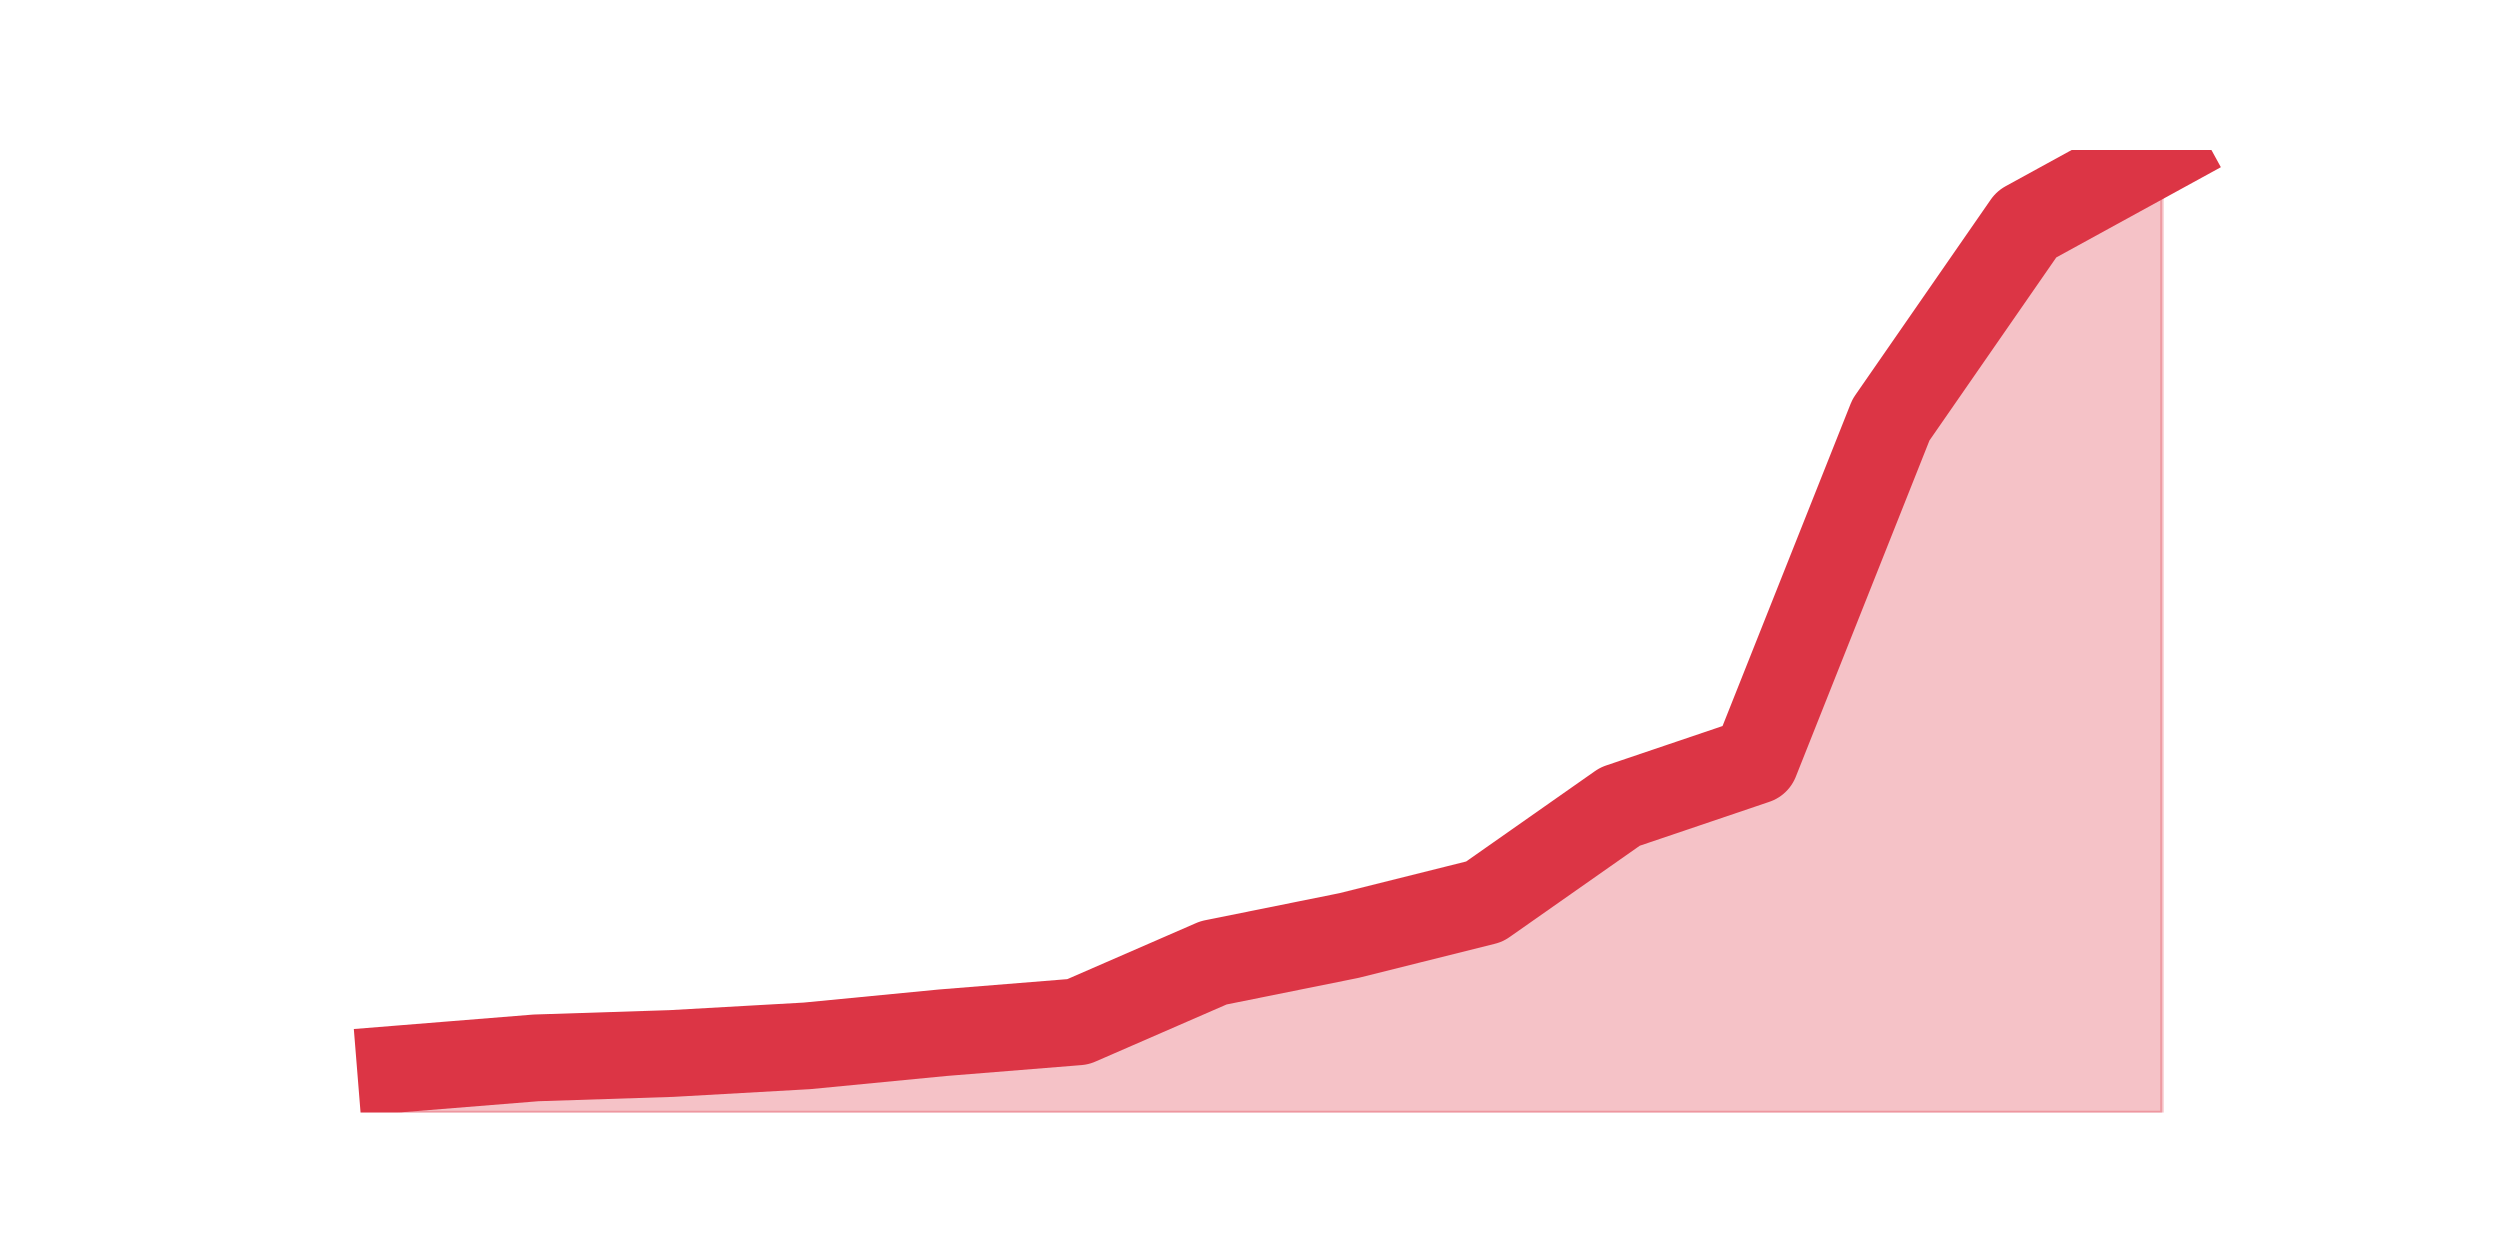 <?xml version="1.0" encoding="utf-8" standalone="no"?>
<!DOCTYPE svg PUBLIC "-//W3C//DTD SVG 1.1//EN"
  "http://www.w3.org/Graphics/SVG/1.1/DTD/svg11.dtd">
<!-- Created with matplotlib (https://matplotlib.org/) -->
<svg height="360pt" version="1.1" viewBox="0 0 720 360" width="720pt" xmlns="http://www.w3.org/2000/svg" xmlns:xlink="http://www.w3.org/1999/xlink">
 <defs>
  <style type="text/css">*{stroke-linecap:butt;stroke-linejoin:round;}</style>
 </defs>
 <g id="figure_1">
  <g id="patch_1">
   <path d="M 0 360 
L 720 360 
L 720 0 
L 0 0 
z
" style="fill:none;"/>
  </g>
  <g id="axes_1">
   <g id="matplotlib.axis_1"/>
   <g id="matplotlib.axis_2"/>
   <g id="PolyCollection_1">
    <defs>
     <path d="M 115.364 -52.186 
L 115.364 -39.6 
L 154.385 -39.6 
L 193.406 -39.6 
L 232.427 -39.6 
L 271.448 -39.6 
L 310.469 -39.6 
L 349.49 -39.6 
L 388.51 -39.6 
L 427.531 -39.6 
L 466.552 -39.6 
L 505.573 -39.6 
L 544.594 -39.6 
L 583.615 -39.6 
L 622.636 -39.6 
L 622.636 -316.8 
L 622.636 -316.8 
L 583.615 -295.404 
L 544.594 -239.083 
L 505.573 -140.915 
L 466.552 -127.7 
L 427.531 -100.326 
L 388.51 -90.572 
L 349.49 -82.706 
L 310.469 -65.715 
L 271.448 -62.569 
L 232.427 -58.793 
L 193.406 -56.591 
L 154.385 -55.332 
L 115.364 -52.186 
z
" id="m35c403dbf4" style="stroke:#dc3545;stroke-opacity:0.3;"/>
    </defs>
    <g clip-path="url(#p2411c7d66a)">
     <use style="fill:#dc3545;fill-opacity:0.3;stroke:#dc3545;stroke-opacity:0.3;" x="0" xlink:href="#m35c403dbf4" y="360"/>
    </g>
   </g>
   <g id="line2d_1">
    <path clip-path="url(#p2411c7d66a)" d="M 115.364 307.814 
L 154.385 304.668 
L 193.406 303.409 
L 232.427 301.207 
L 271.448 297.431 
L 310.469 294.285 
L 349.49 277.294 
L 388.51 269.428 
L 427.531 259.674 
L 466.552 232.3 
L 505.573 219.085 
L 544.594 120.917 
L 583.615 64.596 
L 622.636 43.2 
" style="fill:none;stroke:#dc3545;stroke-linecap:square;stroke-width:25;"/>
   </g>
  </g>
 </g>
 <defs>
  <clipPath id="p2411c7d66a">
   <rect height="277.2" width="558" x="90" y="43.2"/>
  </clipPath>
 </defs>
</svg>
